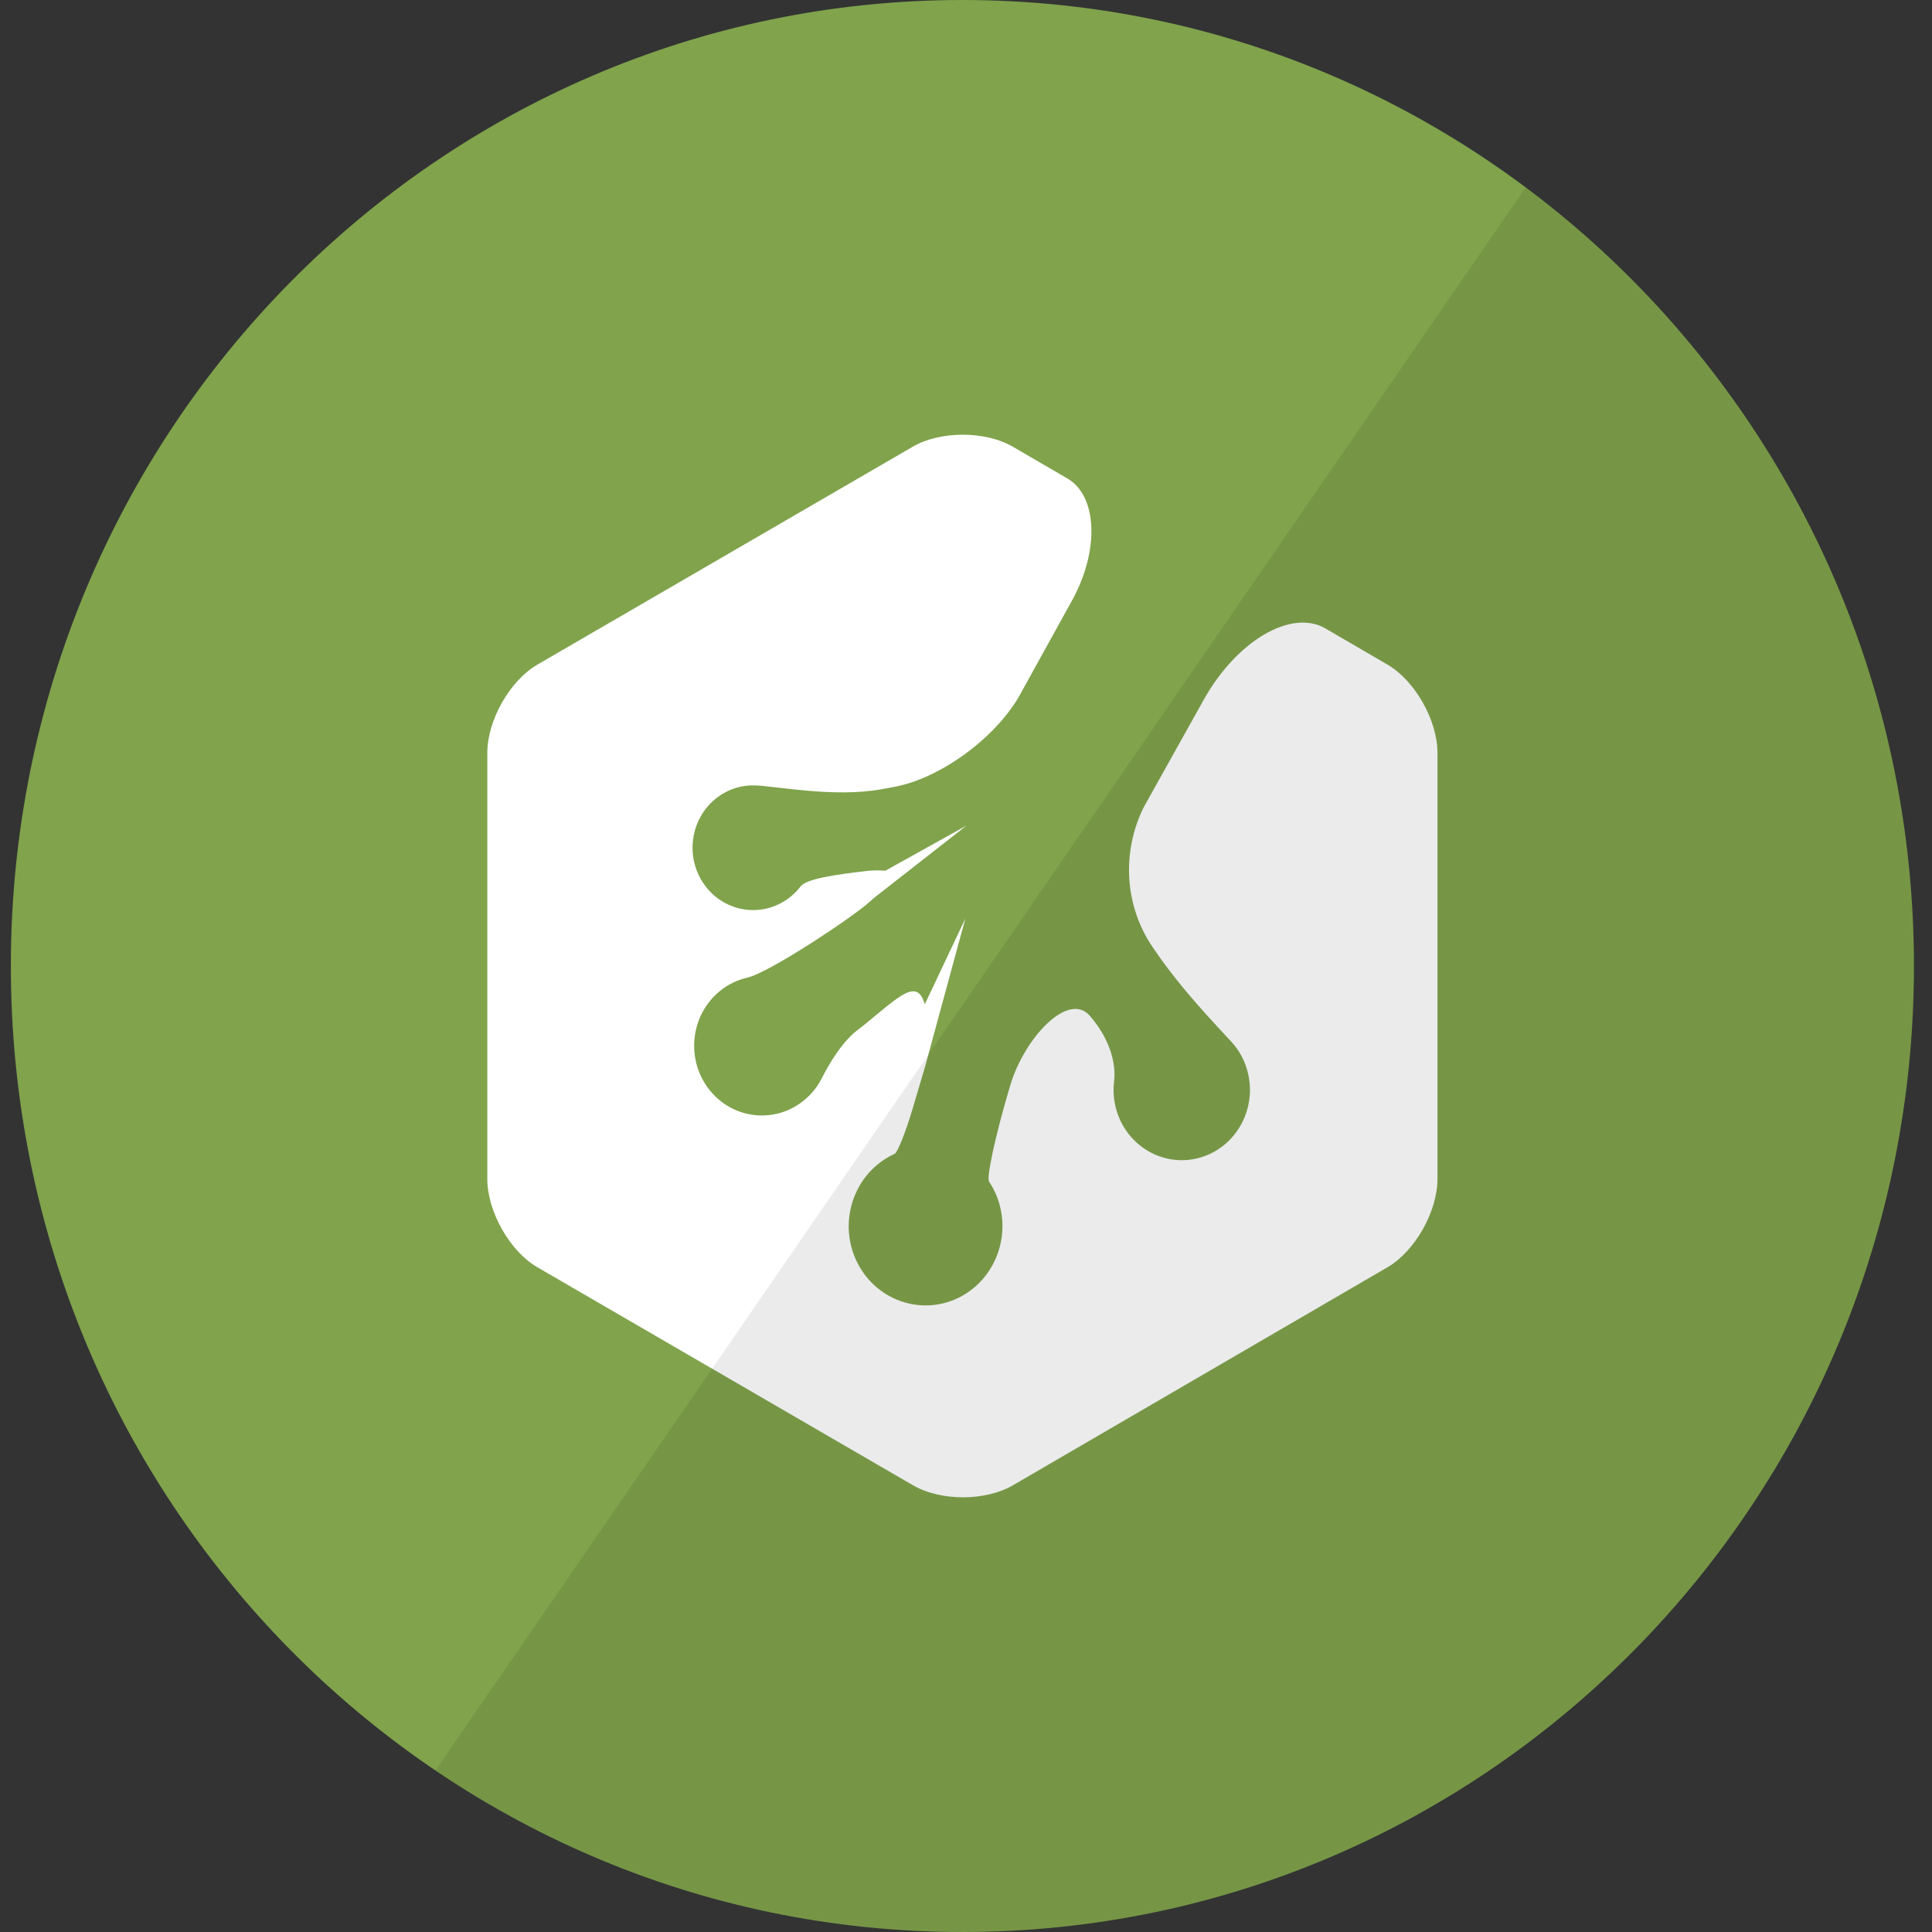 <?xml version="1.0" encoding="UTF-8" standalone="no"?>
<svg width="60px" height="60px" viewBox="0 0 60 60" version="1.1" xmlns="http://www.w3.org/2000/svg" xmlns:xlink="http://www.w3.org/1999/xlink" xmlns:sketch="http://www.bohemiancoding.com/sketch/ns">
    <rect x="0" y="0" width="60" height="60" fill="#333333" stroke="none"/>
    <title>Treehouse</title>
    <description>Created with Sketch (http://www.bohemiancoding.com/sketch)</description>
    <defs></defs>
    <g id="Page-1" stroke="none" stroke-width="1" fill="none" fill-rule="evenodd" sketch:type="MSPage">
        <g id="Treehouse" sketch:type="MSArtboardGroup">
            <g sketch:type="MSLayerGroup">
                <path d="M0.337,30 C0.337,13.431 13.567,0 29.888,0 C46.208,0 59.439,13.431 59.439,30 C59.439,46.569 46.208,60 29.888,60 C13.567,60 0.337,46.569 0.337,30 Z M0.337,30" fill="#80A34C" sketch:type="MSShapeGroup"></path>
                <path d="M41.166,19.519 C40.104,18.901 38.408,19.895 37.378,21.74 L35.513,25.081 C34.831,26.47 34.925,28.125 35.787,29.4 L35.842,29.48 C36.706,30.76 37.865,31.936 38.248,32.36 C38.474,32.606 38.646,32.911 38.74,33.262 C39.055,34.422 38.397,35.625 37.271,35.95 C36.145,36.274 34.976,35.597 34.661,34.437 C34.582,34.146 34.564,33.852 34.6,33.571 C34.66,33.091 34.511,32.311 33.844,31.545 C33.177,30.779 31.813,32.226 31.372,33.714 L31.352,33.781 C30.911,35.269 30.632,36.568 30.716,36.693 C30.765,36.767 30.809,36.849 30.853,36.927 C31.472,38.125 31.026,39.614 29.865,40.253 C28.701,40.89 27.256,40.435 26.637,39.237 C26.018,38.038 26.461,36.55 27.625,35.913 C27.677,35.884 27.73,35.858 27.783,35.834 C27.872,35.793 28.124,35.168 28.343,34.429 C28.562,33.69 28.739,33.091 28.739,33.091 C28.763,33.012 28.783,32.934 28.802,32.857 L29.98,28.526 L28.72,31.189 C28.57,30.683 28.323,30.665 27.783,31.064 C27.456,31.304 26.917,31.777 26.654,31.972 C26.159,32.336 25.746,33.044 25.526,33.477 C25.398,33.733 25.217,33.965 24.986,34.158 C24.084,34.912 22.76,34.77 22.028,33.841 C21.296,32.912 21.434,31.548 22.336,30.795 C22.6,30.574 22.901,30.43 23.212,30.36 C23.742,30.241 25.545,29.108 26.631,28.308 C26.825,28.164 26.988,28.029 27.121,27.903 L30.02,25.636 L27.495,27.041 C27.495,27.041 27.238,27.014 26.923,27.048 C25.999,27.154 25.047,27.288 24.867,27.524 C24.761,27.663 24.634,27.789 24.488,27.898 C23.645,28.523 22.47,28.326 21.863,27.458 C21.255,26.59 21.447,25.38 22.289,24.755 C22.637,24.497 23.041,24.379 23.439,24.391 C24.115,24.413 25.896,24.778 27.377,24.51 L27.76,24.44 C29.248,24.169 31.029,22.835 31.739,21.461 C31.739,21.461 32.434,20.204 33.291,18.653 C34.149,17.103 34.085,15.404 33.15,14.86 L31.456,13.874 C30.602,13.376 29.203,13.375 28.348,13.872 L16.688,20.641 C15.833,21.137 15.134,22.37 15.134,23.381 L15.134,36.614 C15.134,37.626 15.835,38.861 16.687,39.355 L28.353,46.126 C29.208,46.625 30.608,46.625 31.462,46.124 L43.088,39.357 C43.943,38.859 44.642,37.625 44.642,36.614 L44.642,23.381 C44.642,22.37 43.943,21.136 43.088,20.639 C43.089,20.641 42.227,20.135 41.165,19.519 L41.166,19.519 Z M41.166,19.519" id="Shape" fill="#FFFFFF" sketch:type="MSShapeGroup"></path>
                <path d="M59.439,30 C59.439,46.569 46.208,60 29.888,60 C23.835,60 18.207,58.153 13.522,54.983 L47.382,5.819 C54.694,11.281 59.439,20.078 59.439,30 Z M59.439,30" id="reflec" fill-opacity="0.08" fill="#000000" sketch:type="MSShapeGroup"></path>
            </g>
        </g>
    </g>
</svg>